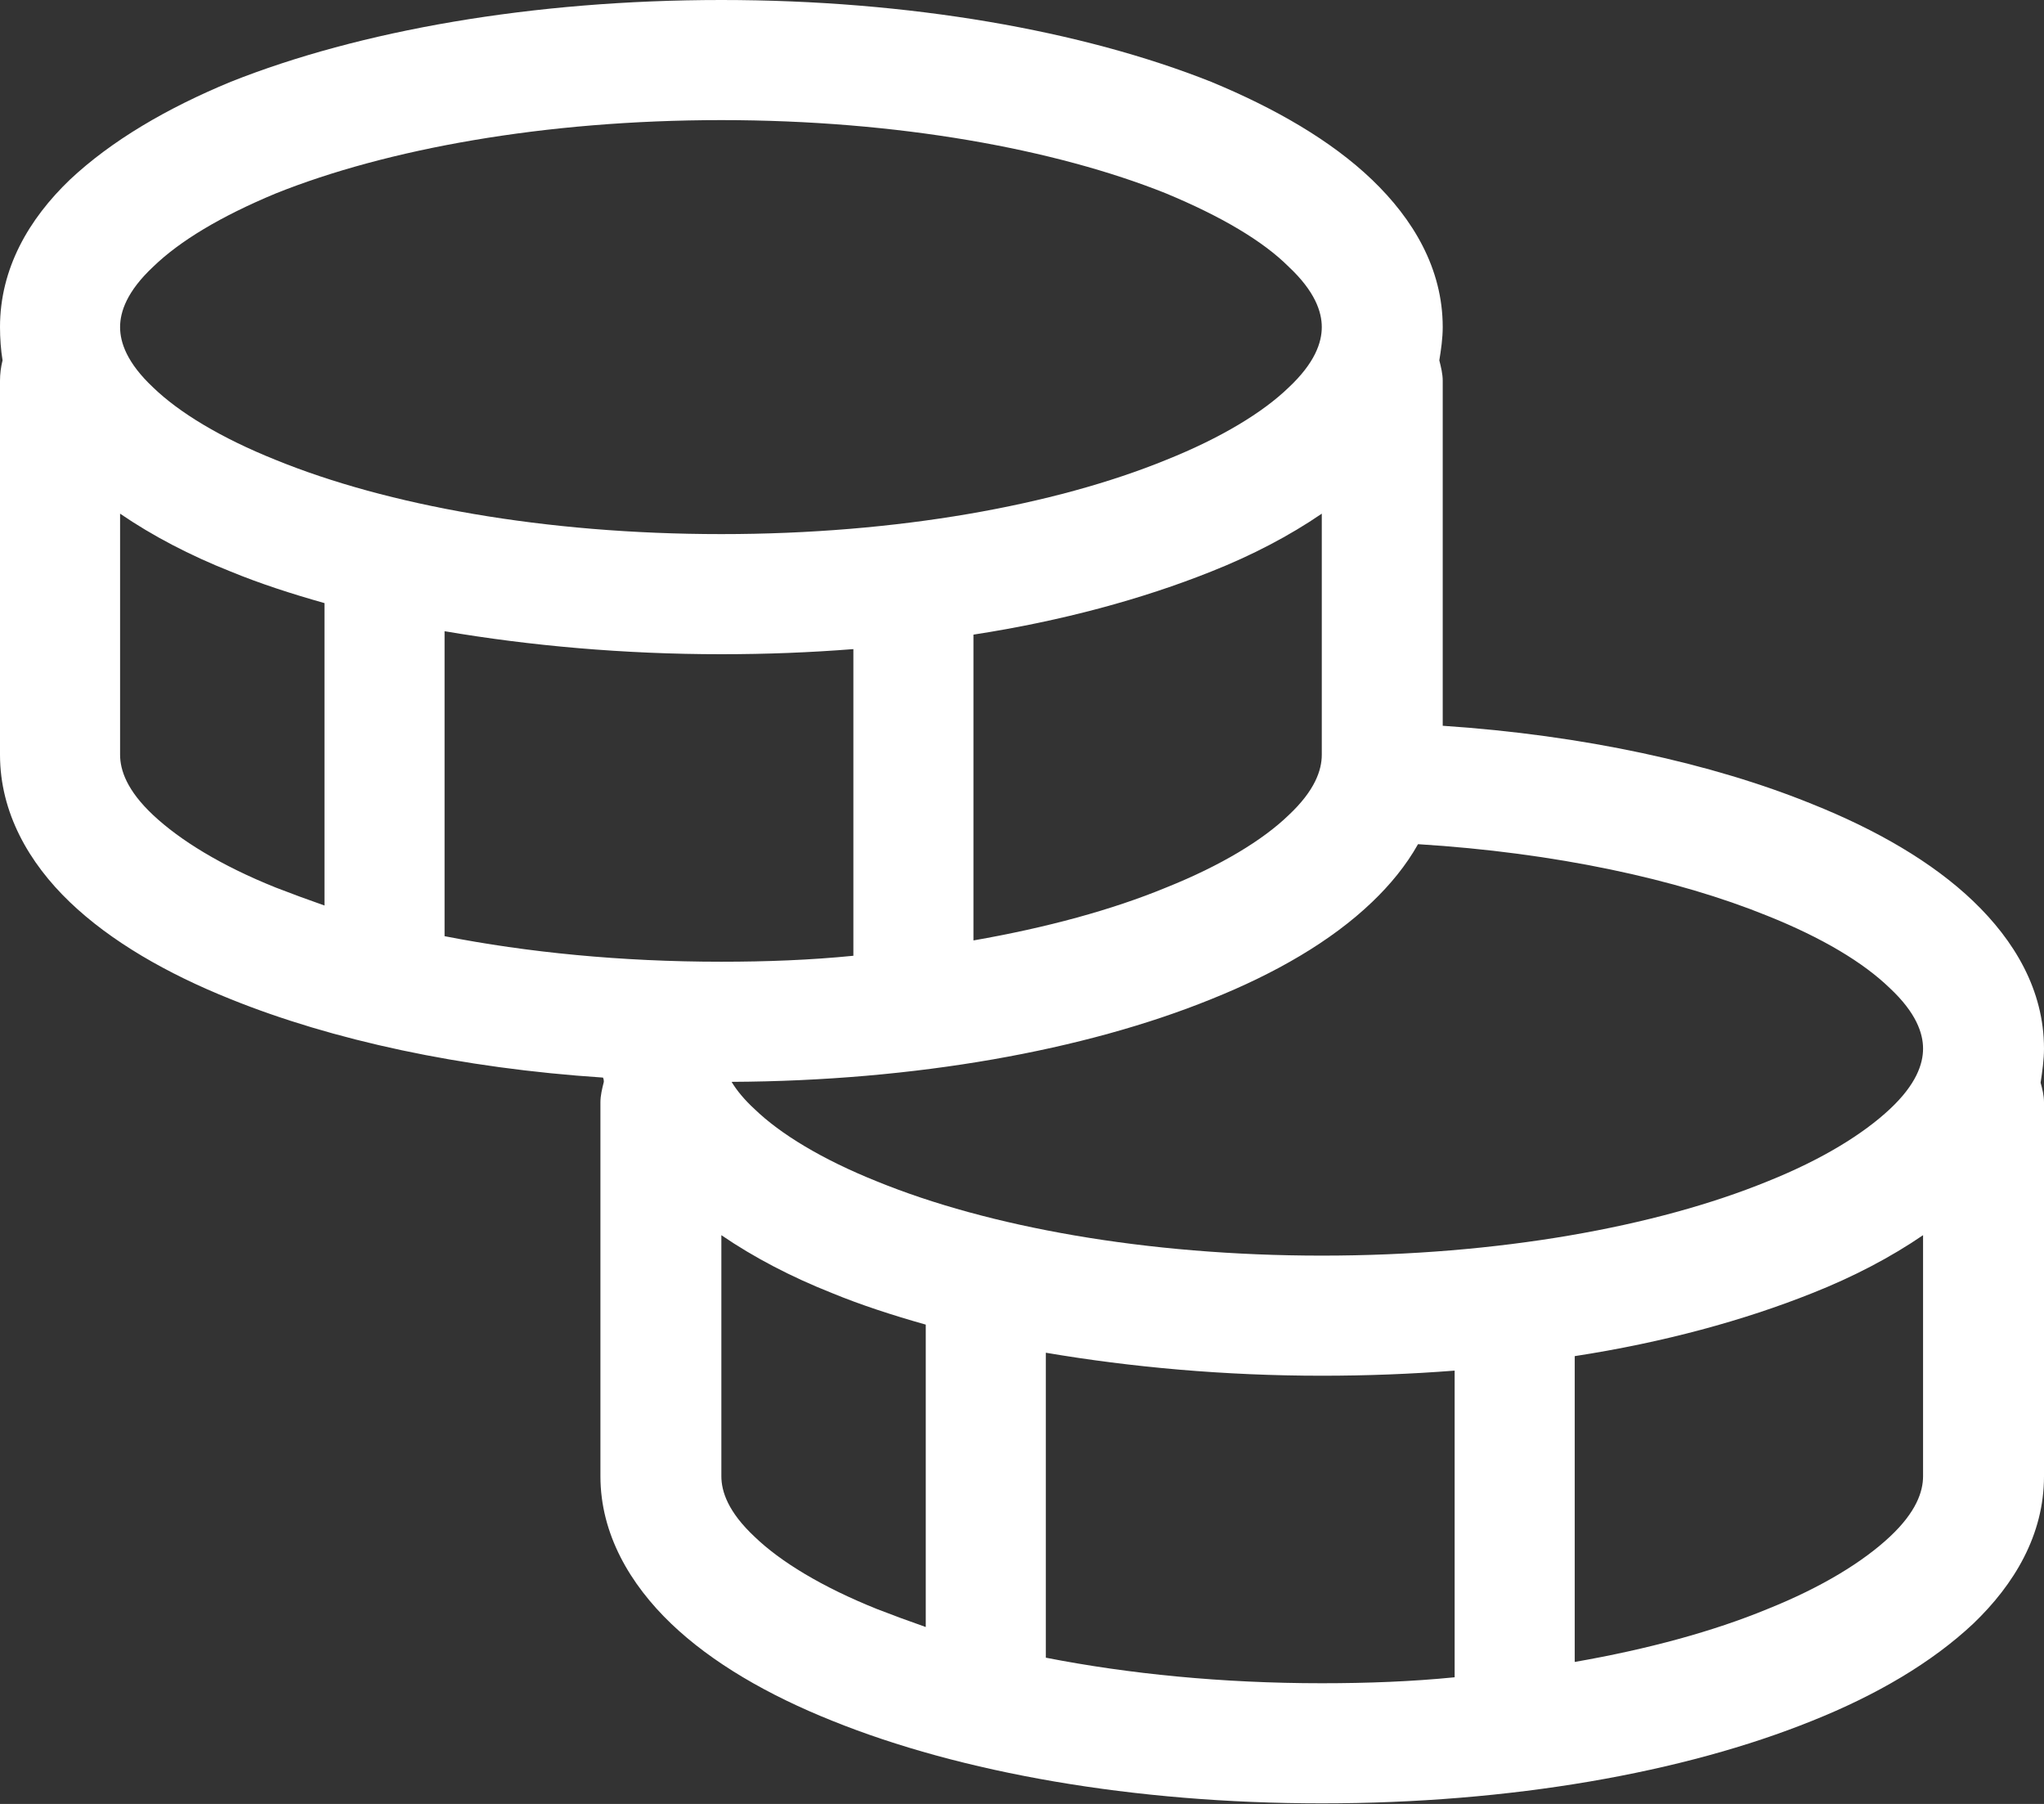 <svg width="24" height="21.177" viewBox="0 0 24 21.177" fill="none" xmlns="http://www.w3.org/2000/svg" xmlns:xlink="http://www.w3.org/1999/xlink">
	<rect x="0" y="0" width="24" height="21.177" fill="#333333" stroke="none"/>
	<desc>
			Created with Pixso.
	</desc>
	<defs/>
	<path id="Vector" d="M8.47 0C6.25 0 4.22 0.36 2.71 0.96C1.96 1.27 1.31 1.65 0.82 2.11C0.34 2.57 0 3.15 0 3.84C0 3.97 0.01 4.11 0.03 4.23C0.01 4.31 0 4.39 0 4.47L0 8.86C0 9.54 0.34 10.13 0.82 10.59C1.3 11.05 1.96 11.43 2.71 11.73C3.9 12.21 5.41 12.54 7.08 12.65C7.09 12.67 7.09 12.69 7.09 12.7C7.07 12.78 7.05 12.86 7.05 12.94L7.05 17.33C7.05 18.01 7.4 18.6 7.88 19.06C8.36 19.52 9.02 19.9 9.77 20.2C11.28 20.81 13.31 21.17 15.52 21.17C17.74 21.17 19.77 20.81 21.28 20.2C22.03 19.9 22.68 19.52 23.17 19.06C23.65 18.6 24 18.02 24 17.33L24 12.94C24 12.86 23.98 12.78 23.96 12.71C23.98 12.58 24 12.44 24 12.31C24 11.62 23.65 11.04 23.17 10.58C22.69 10.12 22.03 9.74 21.28 9.44C20.1 8.96 18.59 8.63 16.94 8.52L16.94 4.47C16.94 4.39 16.92 4.31 16.9 4.23C16.92 4.11 16.94 3.97 16.94 3.84C16.94 3.15 16.59 2.57 16.11 2.11C15.63 1.65 14.97 1.27 14.22 0.96C12.71 0.36 10.68 0 8.47 0ZM1.41 3.84C1.41 3.66 1.49 3.42 1.8 3.13C2.11 2.83 2.59 2.54 3.24 2.27C4.54 1.75 6.39 1.41 8.47 1.41C10.54 1.41 12.39 1.75 13.69 2.27C14.34 2.54 14.83 2.83 15.13 3.13C15.44 3.42 15.52 3.66 15.52 3.84C15.52 4.02 15.44 4.26 15.13 4.55C14.83 4.84 14.34 5.14 13.69 5.4C12.39 5.93 10.54 6.27 8.47 6.27C6.39 6.27 4.54 5.93 3.24 5.4C2.59 5.14 2.1 4.84 1.8 4.55C1.49 4.26 1.41 4.02 1.41 3.84ZM1.41 8.86L1.41 6.03C1.79 6.29 2.23 6.52 2.71 6.71C3.05 6.85 3.42 6.97 3.81 7.08L3.81 10.63C3.61 10.56 3.42 10.49 3.24 10.42C2.59 10.16 2.11 9.86 1.8 9.57C1.49 9.28 1.41 9.04 1.41 8.86ZM5.22 10.99C6.19 11.18 7.29 11.29 8.47 11.29C9 11.29 9.52 11.27 10.02 11.22L10.02 7.62C9.51 7.66 9 7.68 8.47 7.68C7.32 7.68 6.22 7.58 5.22 7.41L5.22 10.99ZM11.43 7.45L11.43 11.04C12.29 10.89 13.06 10.68 13.69 10.42C14.34 10.16 14.83 9.86 15.13 9.57C15.44 9.28 15.52 9.04 15.52 8.86L15.52 6.03C15.14 6.29 14.7 6.52 14.22 6.71C13.42 7.03 12.47 7.29 11.43 7.45ZM16.11 10.59C16.32 10.39 16.51 10.16 16.65 9.91C18.26 10.01 19.69 10.32 20.75 10.75C21.4 11.01 21.88 11.3 22.19 11.6C22.5 11.89 22.58 12.13 22.58 12.31C22.58 12.49 22.5 12.73 22.19 13.02C21.88 13.31 21.4 13.61 20.75 13.87C19.45 14.4 17.6 14.74 15.52 14.74C13.45 14.74 11.6 14.4 10.3 13.87C9.65 13.61 9.16 13.31 8.86 13.02C8.74 12.91 8.65 12.8 8.59 12.7C10.75 12.69 12.74 12.33 14.22 11.73C14.97 11.43 15.63 11.05 16.11 10.59ZM21.28 15.18C21.76 14.99 22.2 14.76 22.58 14.5L22.58 17.33C22.58 17.51 22.5 17.75 22.19 18.04C21.88 18.33 21.4 18.63 20.75 18.89C20.12 19.15 19.35 19.36 18.49 19.51L18.49 15.92C19.53 15.76 20.48 15.5 21.28 15.18ZM10.87 19.1L10.87 15.55C10.48 15.44 10.11 15.32 9.77 15.18C9.29 14.99 8.85 14.76 8.47 14.5L8.47 17.33C8.47 17.51 8.55 17.75 8.86 18.04C9.16 18.33 9.65 18.63 10.3 18.89C10.48 18.96 10.67 19.03 10.87 19.1ZM17.08 16.09C16.57 16.13 16.05 16.15 15.52 16.15C14.38 16.15 13.28 16.05 12.28 15.88L12.28 19.46C13.25 19.65 14.35 19.76 15.52 19.76C16.06 19.76 16.58 19.74 17.08 19.69L17.08 16.09Z" fill="#FFFFFF" fill-opacity="1" fill-rule="evenodd"/>
</svg>
